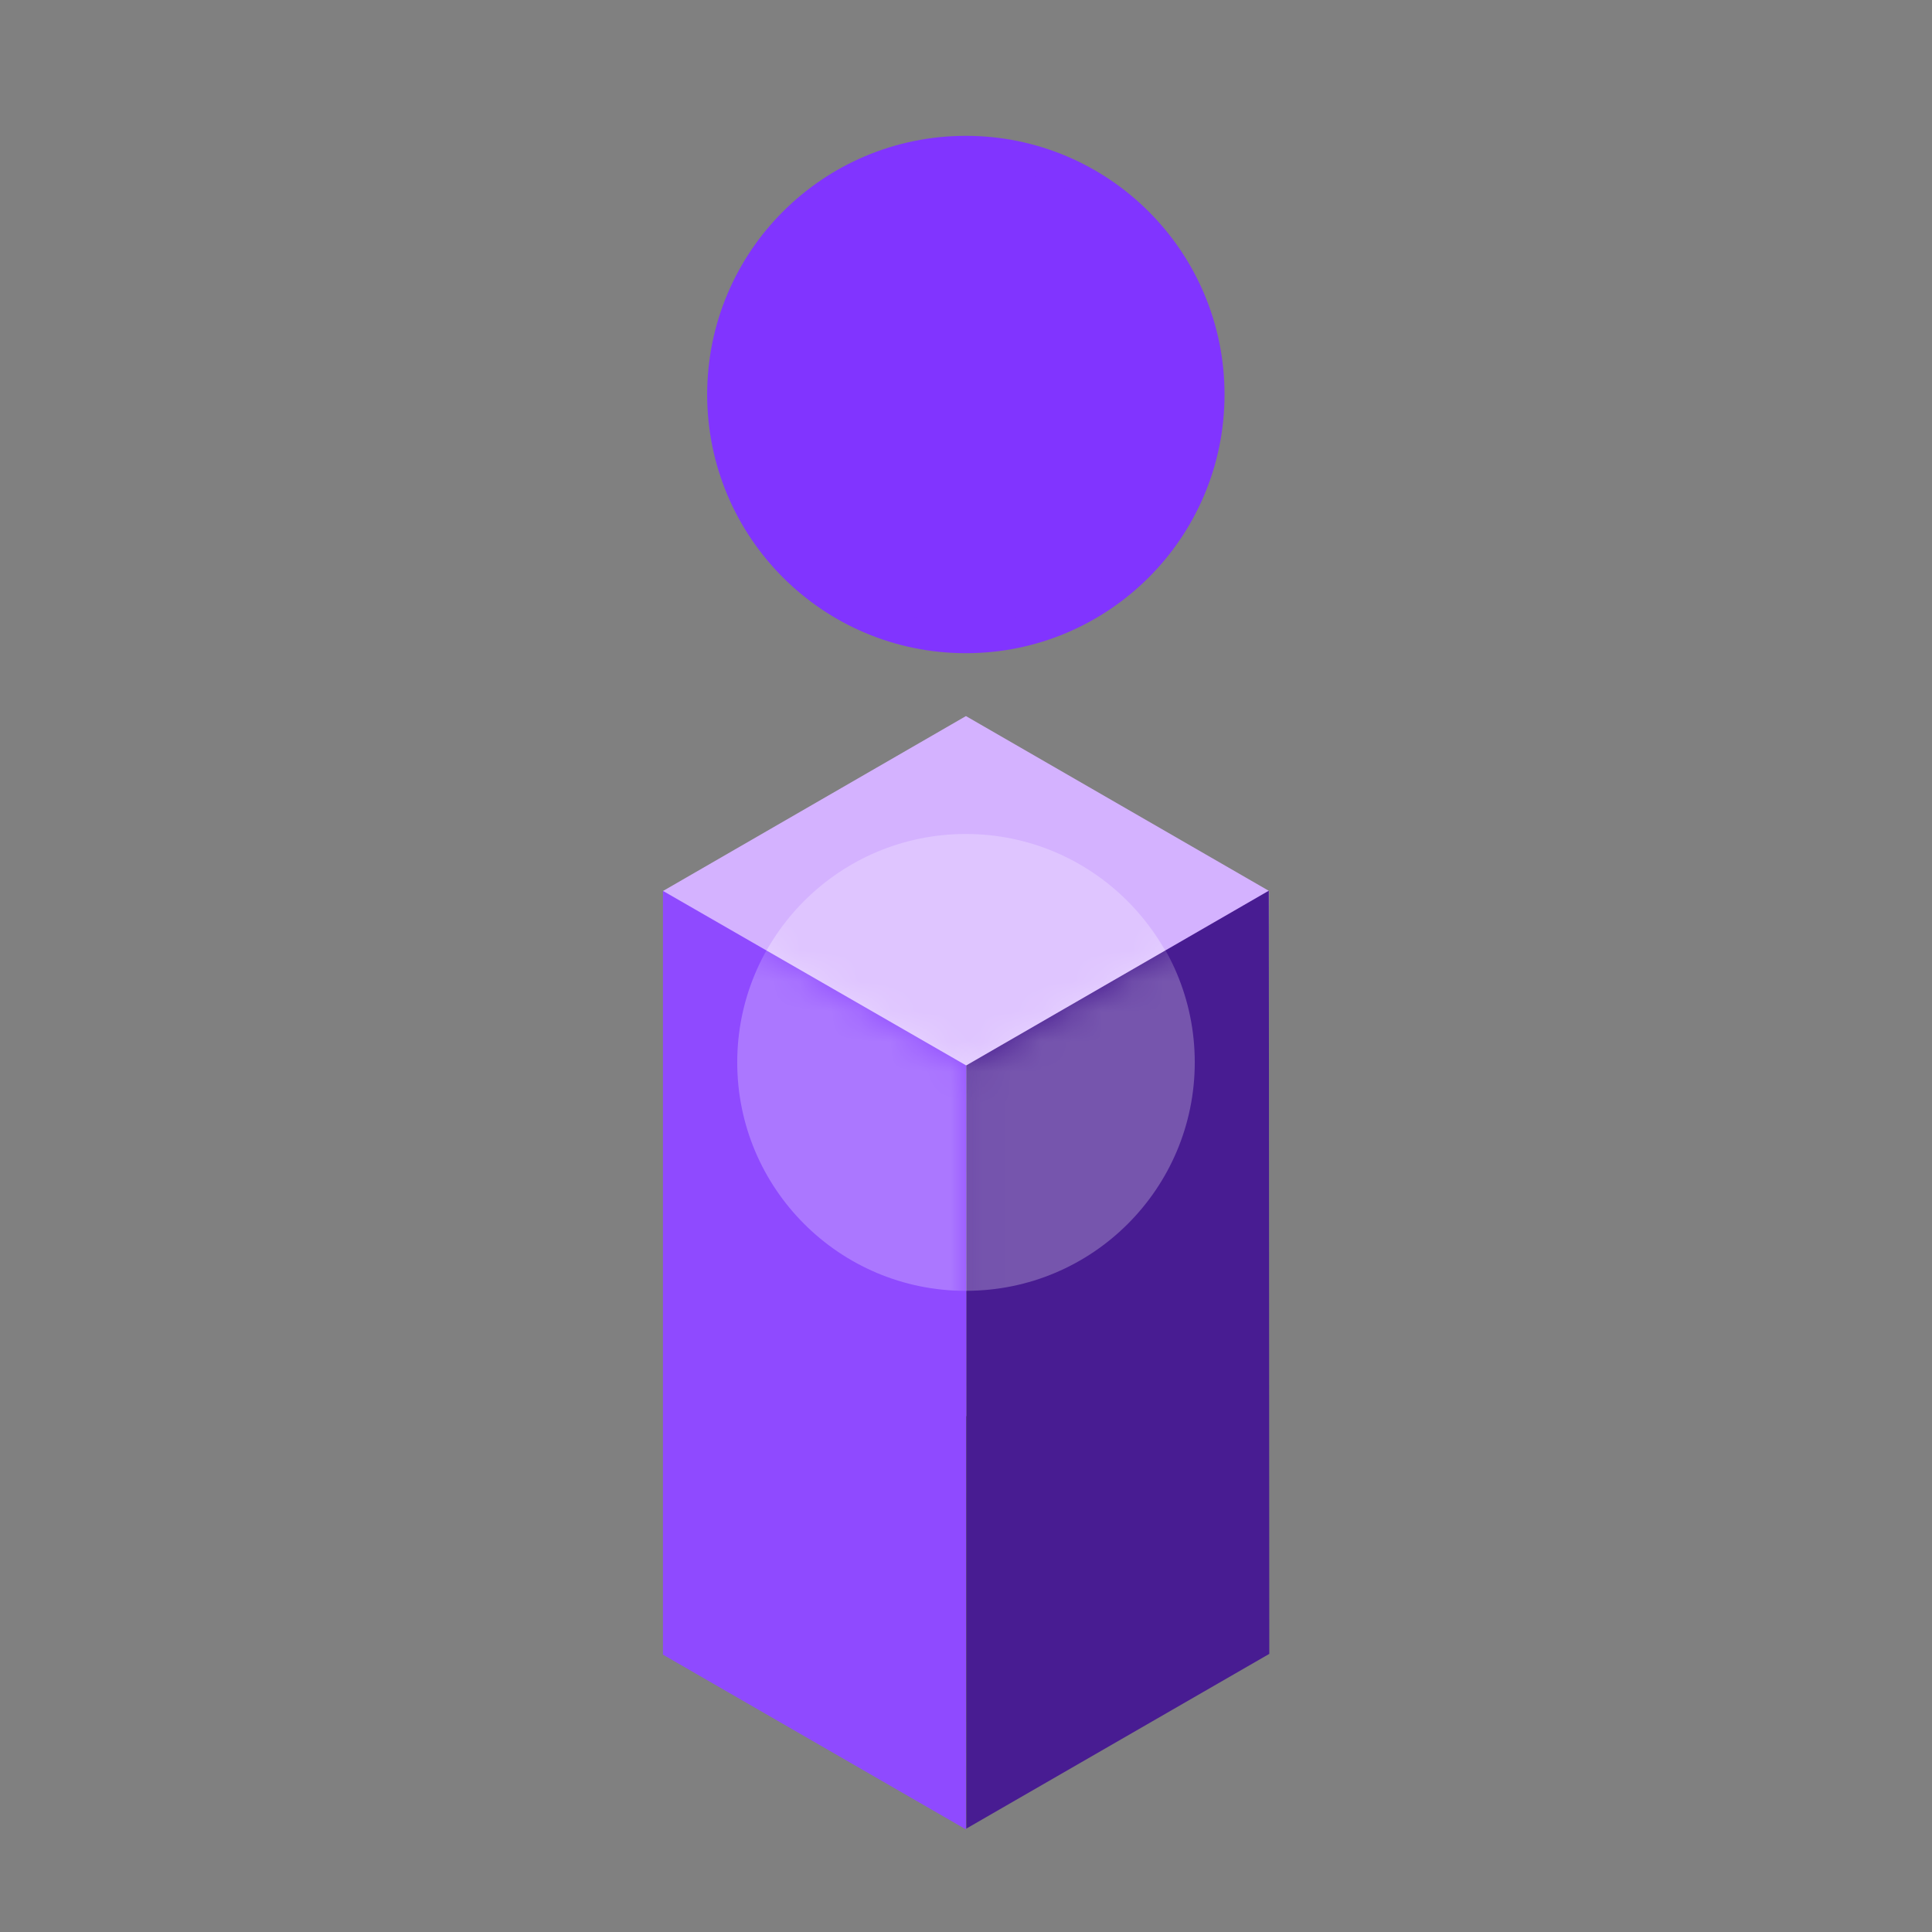 <svg width="64" height="64" viewBox="0 0 64 64" fill="none" xmlns="http://www.w3.org/2000/svg">
<rect x="0" y="0" width="64" height="64" fill="#808080" stroke="none"/>
<path d="M31.998 23.721L42.039 29.514L42.004 41.121L31.998 46.922L21.992 41.121L21.965 29.514L31.998 23.721Z" fill="#D4B2FF"/>
<mask id="mask0_1757_6580" style="mask-type:alpha" maskUnits="userSpaceOnUse" x="21" y="23" width="22" height="24">
<path d="M31.988 23.727L42.029 29.519L41.994 41.127L31.988 46.927L21.983 41.127L21.955 29.519L31.988 23.727Z" fill="#D4B2FF"/>
</mask>
<g mask="url(#mask0_1757_6580)">
<circle opacity="0.25" cx="31.993" cy="35.196" r="7.569" fill="white"/>
</g>
<path d="M32.01 60.575L32.005 35.295L42.032 29.505L42.047 54.787L32.01 60.575Z" fill="#481C92"/>
<mask id="mask1_1757_6580" style="mask-type:alpha" maskUnits="userSpaceOnUse" x="32" y="29" width="11" height="32">
<path d="M32.024 60.572L32.018 35.291L42.046 29.501L42.061 54.783L32.024 60.572Z" fill="#481C92"/>
</mask>
<g mask="url(#mask1_1757_6580)">
<circle opacity="0.25" cx="32.009" cy="35.19" r="7.569" fill="white"/>
</g>
<path d="M31.998 60.601L21.961 54.812L21.961 29.512L32.004 35.293L31.998 60.601Z" fill="#8F4AFF"/>
<mask id="mask2_1757_6580" style="mask-type:alpha" maskUnits="userSpaceOnUse" x="21" y="29" width="11" height="32">
<path d="M31.992 60.601L21.955 54.812L21.955 29.512L31.998 35.293L31.992 60.601Z" fill="#8F4AFF"/>
</mask>
<g mask="url(#mask2_1757_6580)">
<circle opacity="0.25" cx="31.991" cy="35.192" r="7.569" fill="white"/>
</g>
<circle cx="31.995" cy="13.069" r="8.069" fill="#8134FF" stroke="#8134FF"/>
</svg>
